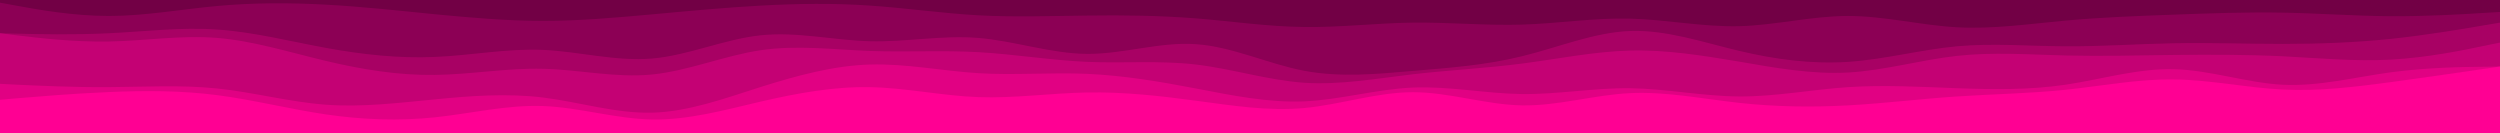 <svg id="visual" viewBox="0 0 1879 100" width="1879" height="100" xmlns="http://www.w3.org/2000/svg" xmlns:xlink="http://www.w3.org/1999/xlink" version="1.1"><path d="M0 4L13.7 6.5C27.3 9 54.7 14 81.8 14C109 14 136 9 163.2 6.5C190.3 4 217.7 4 245 5.5C272.3 7 299.7 10 326.8 12.7C354 15.3 381 17.7 408.2 17.7C435.3 17.7 462.7 15.3 490 12.8C517.3 10.3 544.7 7.7 572 6.2C599.3 4.7 626.7 4.3 653.8 6.2C681 8 708 12 735.2 13.5C762.3 15 789.7 14 817 13.7C844.3 13.3 871.7 13.7 898.8 15.8C926 18 953 22 980.2 22.3C1007.3 22.7 1034.7 19.3 1062 19C1089.3 18.7 1116.7 21.3 1143.8 20.5C1171 19.7 1198 15.3 1225.2 16C1252.3 16.7 1279.7 22.3 1307 21.7C1334.3 21 1361.7 14 1389 14C1416.3 14 1443.7 21 1470.8 22.5C1498 24 1525 20 1552.2 17.5C1579.3 15 1606.7 14 1634 13C1661.3 12 1688.7 11 1715.8 11.5C1743 12 1770 14 1797.2 14.2C1824.3 14.3 1851.7 12.7 1865.3 11.8L1879 11L1879 0L1865.3 0C1851.7 0 1824.3 0 1797.2 0C1770 0 1743 0 1715.8 0C1688.7 0 1661.3 0 1634 0C1606.7 0 1579.3 0 1552.2 0C1525 0 1498 0 1470.8 0C1443.7 0 1416.3 0 1389 0C1361.7 0 1334.3 0 1307 0C1279.7 0 1252.3 0 1225.2 0C1198 0 1171 0 1143.8 0C1116.7 0 1089.3 0 1062 0C1034.7 0 1007.3 0 980.2 0C953 0 926 0 898.8 0C871.7 0 844.3 0 817 0C789.7 0 762.3 0 735.2 0C708 0 681 0 653.8 0C626.7 0 599.3 0 572 0C544.7 0 517.3 0 490 0C462.7 0 435.3 0 408.2 0C381 0 354 0 326.8 0C299.7 0 272.3 0 245 0C217.7 0 190.3 0 163.2 0C136 0 109 0 81.8 0C54.7 0 27.3 0 13.7 0L0 0Z" fill="#720045"></path><path d="M0 27L13.7 27.3C27.3 27.7 54.7 28.3 81.8 27C109 25.7 136 22.3 163.2 24.2C190.3 26 217.7 33 245 38C272.3 43 299.7 46 326.8 44.8C354 43.7 381 38.3 408.2 39.5C435.3 40.7 462.7 48.3 490 46C517.3 43.7 544.7 31.3 572 28.5C599.3 25.7 626.7 32.3 653.8 33C681 33.7 708 28.3 735.2 30.5C762.3 32.7 789.7 42.3 817 42.5C844.3 42.7 871.7 33.3 898.8 35.2C926 37 953 50 980.2 55.2C1007.3 60.3 1034.7 57.7 1062 55.3C1089.3 53 1116.7 51 1143.8 44.3C1171 37.7 1198 26.3 1225.2 25.3C1252.3 24.3 1279.7 33.7 1307 40.2C1334.3 46.7 1361.7 50.3 1389 48.5C1416.3 46.7 1443.7 39.3 1470.8 36.8C1498 34.3 1525 36.7 1552.2 36.8C1579.3 37 1606.7 35 1634 34.5C1661.3 34 1688.7 35 1715.8 35C1743 35 1770 34 1797.2 31.2C1824.3 28.3 1851.7 23.7 1865.3 21.3L1879 19L1879 9L1865.3 9.8C1851.7 10.7 1824.3 12.3 1797.2 12.2C1770 12 1743 10 1715.8 9.5C1688.7 9 1661.3 10 1634 11C1606.7 12 1579.3 13 1552.2 15.5C1525 18 1498 22 1470.8 20.5C1443.7 19 1416.3 12 1389 12C1361.7 12 1334.3 19 1307 19.7C1279.7 20.3 1252.3 14.7 1225.2 14C1198 13.3 1171 17.7 1143.8 18.5C1116.7 19.3 1089.3 16.7 1062 17C1034.7 17.3 1007.3 20.7 980.2 20.3C953 20 926 16 898.8 13.8C871.7 11.7 844.3 11.3 817 11.7C789.7 12 762.3 13 735.2 11.5C708 10 681 6 653.8 4.2C626.7 2.3 599.3 2.7 572 4.2C544.7 5.7 517.3 8.3 490 10.8C462.7 13.3 435.3 15.7 408.2 15.7C381 15.7 354 13.3 326.8 10.7C299.7 8 272.3 5 245 3.5C217.7 2 190.3 2 163.2 4.5C136 7 109 12 81.8 12C54.7 12 27.3 7 13.7 4.5L0 2Z" fill="#8c0055"></path><path d="M0 27L13.7 28.7C27.3 30.3 54.7 33.7 81.8 33.2C109 32.7 136 28.3 163.2 30.5C190.3 32.7 217.7 41.3 245 47.8C272.3 54.3 299.7 58.7 326.8 58.3C354 58 381 53 408.2 53.7C435.3 54.3 462.7 60.7 490 58C517.3 55.3 544.7 43.7 572 39.7C599.3 35.7 626.7 39.3 653.8 40.3C681 41.3 708 39.7 735.2 41.2C762.3 42.7 789.7 47.3 817 48.5C844.3 49.7 871.7 47.3 898.8 50.5C926 53.7 953 62.3 980.2 64.2C1007.3 66 1034.7 61 1062 57.8C1089.3 54.7 1116.7 53.3 1143.8 49.8C1171 46.3 1198 40.7 1225.2 40C1252.3 39.3 1279.7 43.7 1307 48.3C1334.3 53 1361.7 58 1389 56.5C1416.3 55 1443.7 47 1470.8 44C1498 41 1525 43 1552.2 43.7C1579.3 44.3 1606.7 43.7 1634 43.3C1661.3 43 1688.7 43 1715.8 44.3C1743 45.7 1770 48.3 1797.2 46.8C1824.3 45.3 1851.7 39.7 1865.3 36.8L1879 34L1879 17L1865.3 19.3C1851.7 21.7 1824.3 26.3 1797.2 29.2C1770 32 1743 33 1715.8 33C1688.7 33 1661.3 32 1634 32.5C1606.7 33 1579.3 35 1552.2 34.8C1525 34.7 1498 32.3 1470.8 34.8C1443.7 37.3 1416.3 44.7 1389 46.5C1361.7 48.3 1334.3 44.7 1307 38.2C1279.7 31.7 1252.3 22.3 1225.2 23.3C1198 24.3 1171 35.7 1143.8 42.3C1116.7 49 1089.3 51 1062 53.3C1034.7 55.7 1007.3 58.3 980.2 53.2C953 48 926 35 898.8 33.2C871.7 31.3 844.3 40.7 817 40.5C789.7 40.3 762.3 30.7 735.2 28.5C708 26.3 681 31.7 653.8 31C626.7 30.3 599.3 23.7 572 26.5C544.7 29.3 517.3 41.7 490 44C462.7 46.3 435.3 38.7 408.2 37.5C381 36.3 354 41.7 326.8 42.8C299.7 44 272.3 41 245 36C217.7 31 190.3 24 163.2 22.2C136 20.3 109 23.7 81.8 25C54.7 26.3 27.3 25.7 13.7 25.3L0 25Z" fill="#a80164"></path><path d="M0 65L13.7 65.7C27.3 66.3 54.7 67.7 81.8 67.5C109 67.3 136 65.7 163.2 68.5C190.3 71.3 217.7 78.7 245 80.7C272.3 82.7 299.7 79.3 326.8 76.7C354 74 381 72 408.2 75.3C435.3 78.7 462.7 87.3 490 86.7C517.3 86 544.7 76 572 67.3C599.3 58.7 626.7 51.3 653.8 50.5C681 49.7 708 55.3 735.2 57C762.3 58.7 789.7 56.3 817 57.5C844.3 58.7 871.7 63.3 898.8 68.5C926 73.7 953 79.3 980.2 78.2C1007.3 77 1034.7 69 1062 67.8C1089.3 66.7 1116.7 72.3 1143.8 72.7C1171 73 1198 68 1225.2 68.3C1252.3 68.7 1279.7 74.3 1307 74.5C1334.3 74.7 1361.7 69.3 1389 67.5C1416.3 65.7 1443.7 67.3 1470.8 68.3C1498 69.3 1525 69.7 1552.2 65.7C1579.3 61.7 1606.7 53.3 1634 54C1661.3 54.7 1688.7 64.3 1715.8 65.7C1743 67 1770 60 1797.2 56.3C1824.3 52.7 1851.7 52.3 1865.3 52.2L1879 52L1879 32L1865.3 34.8C1851.7 37.7 1824.3 43.3 1797.2 44.8C1770 46.3 1743 43.7 1715.8 42.3C1688.7 41 1661.3 41 1634 41.3C1606.7 41.7 1579.3 42.3 1552.2 41.7C1525 41 1498 39 1470.8 42C1443.7 45 1416.3 53 1389 54.5C1361.7 56 1334.3 51 1307 46.3C1279.7 41.7 1252.3 37.3 1225.2 38C1198 38.7 1171 44.3 1143.8 47.8C1116.7 51.3 1089.3 52.7 1062 55.8C1034.7 59 1007.3 64 980.2 62.2C953 60.3 926 51.7 898.8 48.5C871.7 45.3 844.3 47.7 817 46.5C789.7 45.3 762.3 40.7 735.2 39.2C708 37.7 681 39.3 653.8 38.3C626.7 37.3 599.3 33.7 572 37.7C544.7 41.7 517.3 53.3 490 56C462.7 58.7 435.3 52.3 408.2 51.7C381 51 354 56 326.8 56.3C299.7 56.7 272.3 52.3 245 45.8C217.7 39.3 190.3 30.7 163.2 28.5C136 26.3 109 30.7 81.8 31.2C54.7 31.7 27.3 28.3 13.7 26.7L0 25Z" fill="#c40174"></path><path d="M0 77L13.7 75.8C27.3 74.7 54.7 72.3 81.8 71.2C109 70 136 70 163.2 73.5C190.3 77 217.7 84 245 88C272.3 92 299.7 93 326.8 90.2C354 87.3 381 80.7 408.2 81.7C435.3 82.7 462.7 91.3 490 91.8C517.3 92.3 544.7 84.7 572 78.3C599.3 72 626.7 67 653.8 67.5C681 68 708 74 735.2 75C762.3 76 789.7 72 817 71.5C844.3 71 871.7 74 898.8 77.7C926 81.3 953 85.7 980.2 83.2C1007.3 80.7 1034.7 71.3 1062 71.3C1089.3 71.3 1116.7 80.7 1143.8 81.2C1171 81.7 1198 73.3 1225.2 72C1252.3 70.7 1279.7 76.3 1307 79.3C1334.3 82.3 1361.7 82.7 1389 81.2C1416.3 79.7 1443.7 76.3 1470.8 74.5C1498 72.7 1525 72.3 1552.2 69.5C1579.3 66.7 1606.7 61.3 1634 61.7C1661.3 62 1688.7 68 1715.8 69.3C1743 70.7 1770 67.3 1797.2 63.7C1824.3 60 1851.7 56 1865.3 54L1879 52L1879 50L1865.3 50.2C1851.7 50.3 1824.3 50.7 1797.2 54.3C1770 58 1743 65 1715.8 63.7C1688.7 62.3 1661.3 52.7 1634 52C1606.7 51.3 1579.3 59.7 1552.2 63.7C1525 67.7 1498 67.3 1470.8 66.3C1443.7 65.3 1416.3 63.7 1389 65.5C1361.7 67.3 1334.3 72.7 1307 72.5C1279.7 72.3 1252.3 66.7 1225.2 66.3C1198 66 1171 71 1143.8 70.7C1116.7 70.3 1089.3 64.7 1062 65.8C1034.7 67 1007.3 75 980.2 76.2C953 77.3 926 71.7 898.8 66.5C871.7 61.3 844.3 56.7 817 55.5C789.7 54.3 762.3 56.7 735.2 55C708 53.3 681 47.7 653.8 48.5C626.7 49.3 599.3 56.7 572 65.3C544.7 74 517.3 84 490 84.7C462.7 85.3 435.3 76.7 408.2 73.3C381 70 354 72 326.8 74.7C299.7 77.3 272.3 80.7 245 78.7C217.7 76.7 190.3 69.3 163.2 66.5C136 63.7 109 65.3 81.8 65.5C54.7 65.7 27.3 64.3 13.7 63.7L0 63Z" fill="#e10183"></path><path d="M0 101L13.7 101C27.3 101 54.7 101 81.8 101C109 101 136 101 163.2 101C190.3 101 217.7 101 245 101C272.3 101 299.7 101 326.8 101C354 101 381 101 408.2 101C435.3 101 462.7 101 490 101C517.3 101 544.7 101 572 101C599.3 101 626.7 101 653.8 101C681 101 708 101 735.2 101C762.3 101 789.7 101 817 101C844.3 101 871.7 101 898.8 101C926 101 953 101 980.2 101C1007.3 101 1034.7 101 1062 101C1089.3 101 1116.7 101 1143.8 101C1171 101 1198 101 1225.2 101C1252.3 101 1279.7 101 1307 101C1334.3 101 1361.7 101 1389 101C1416.3 101 1443.7 101 1470.8 101C1498 101 1525 101 1552.2 101C1579.3 101 1606.7 101 1634 101C1661.3 101 1688.7 101 1715.8 101C1743 101 1770 101 1797.2 101C1824.3 101 1851.7 101 1865.3 101L1879 101L1879 50L1865.3 52C1851.7 54 1824.3 58 1797.2 61.7C1770 65.3 1743 68.7 1715.8 67.3C1688.7 66 1661.3 60 1634 59.7C1606.7 59.3 1579.3 64.7 1552.2 67.5C1525 70.3 1498 70.7 1470.8 72.5C1443.7 74.3 1416.3 77.7 1389 79.2C1361.7 80.7 1334.3 80.3 1307 77.3C1279.7 74.3 1252.3 68.7 1225.2 70C1198 71.3 1171 79.7 1143.8 79.2C1116.7 78.7 1089.3 69.3 1062 69.3C1034.7 69.3 1007.3 78.7 980.2 81.2C953 83.7 926 79.3 898.8 75.7C871.7 72 844.3 69 817 69.5C789.7 70 762.3 74 735.2 73C708 72 681 66 653.8 65.5C626.7 65 599.3 70 572 76.3C544.7 82.7 517.3 90.3 490 89.8C462.7 89.3 435.3 80.7 408.2 79.7C381 78.7 354 85.3 326.8 88.2C299.7 91 272.3 90 245 86C217.7 82 190.3 75 163.2 71.5C136 68 109 68 81.8 69.2C54.7 70.3 27.3 72.7 13.7 73.8L0 75Z" fill="#ff0093"></path></svg>